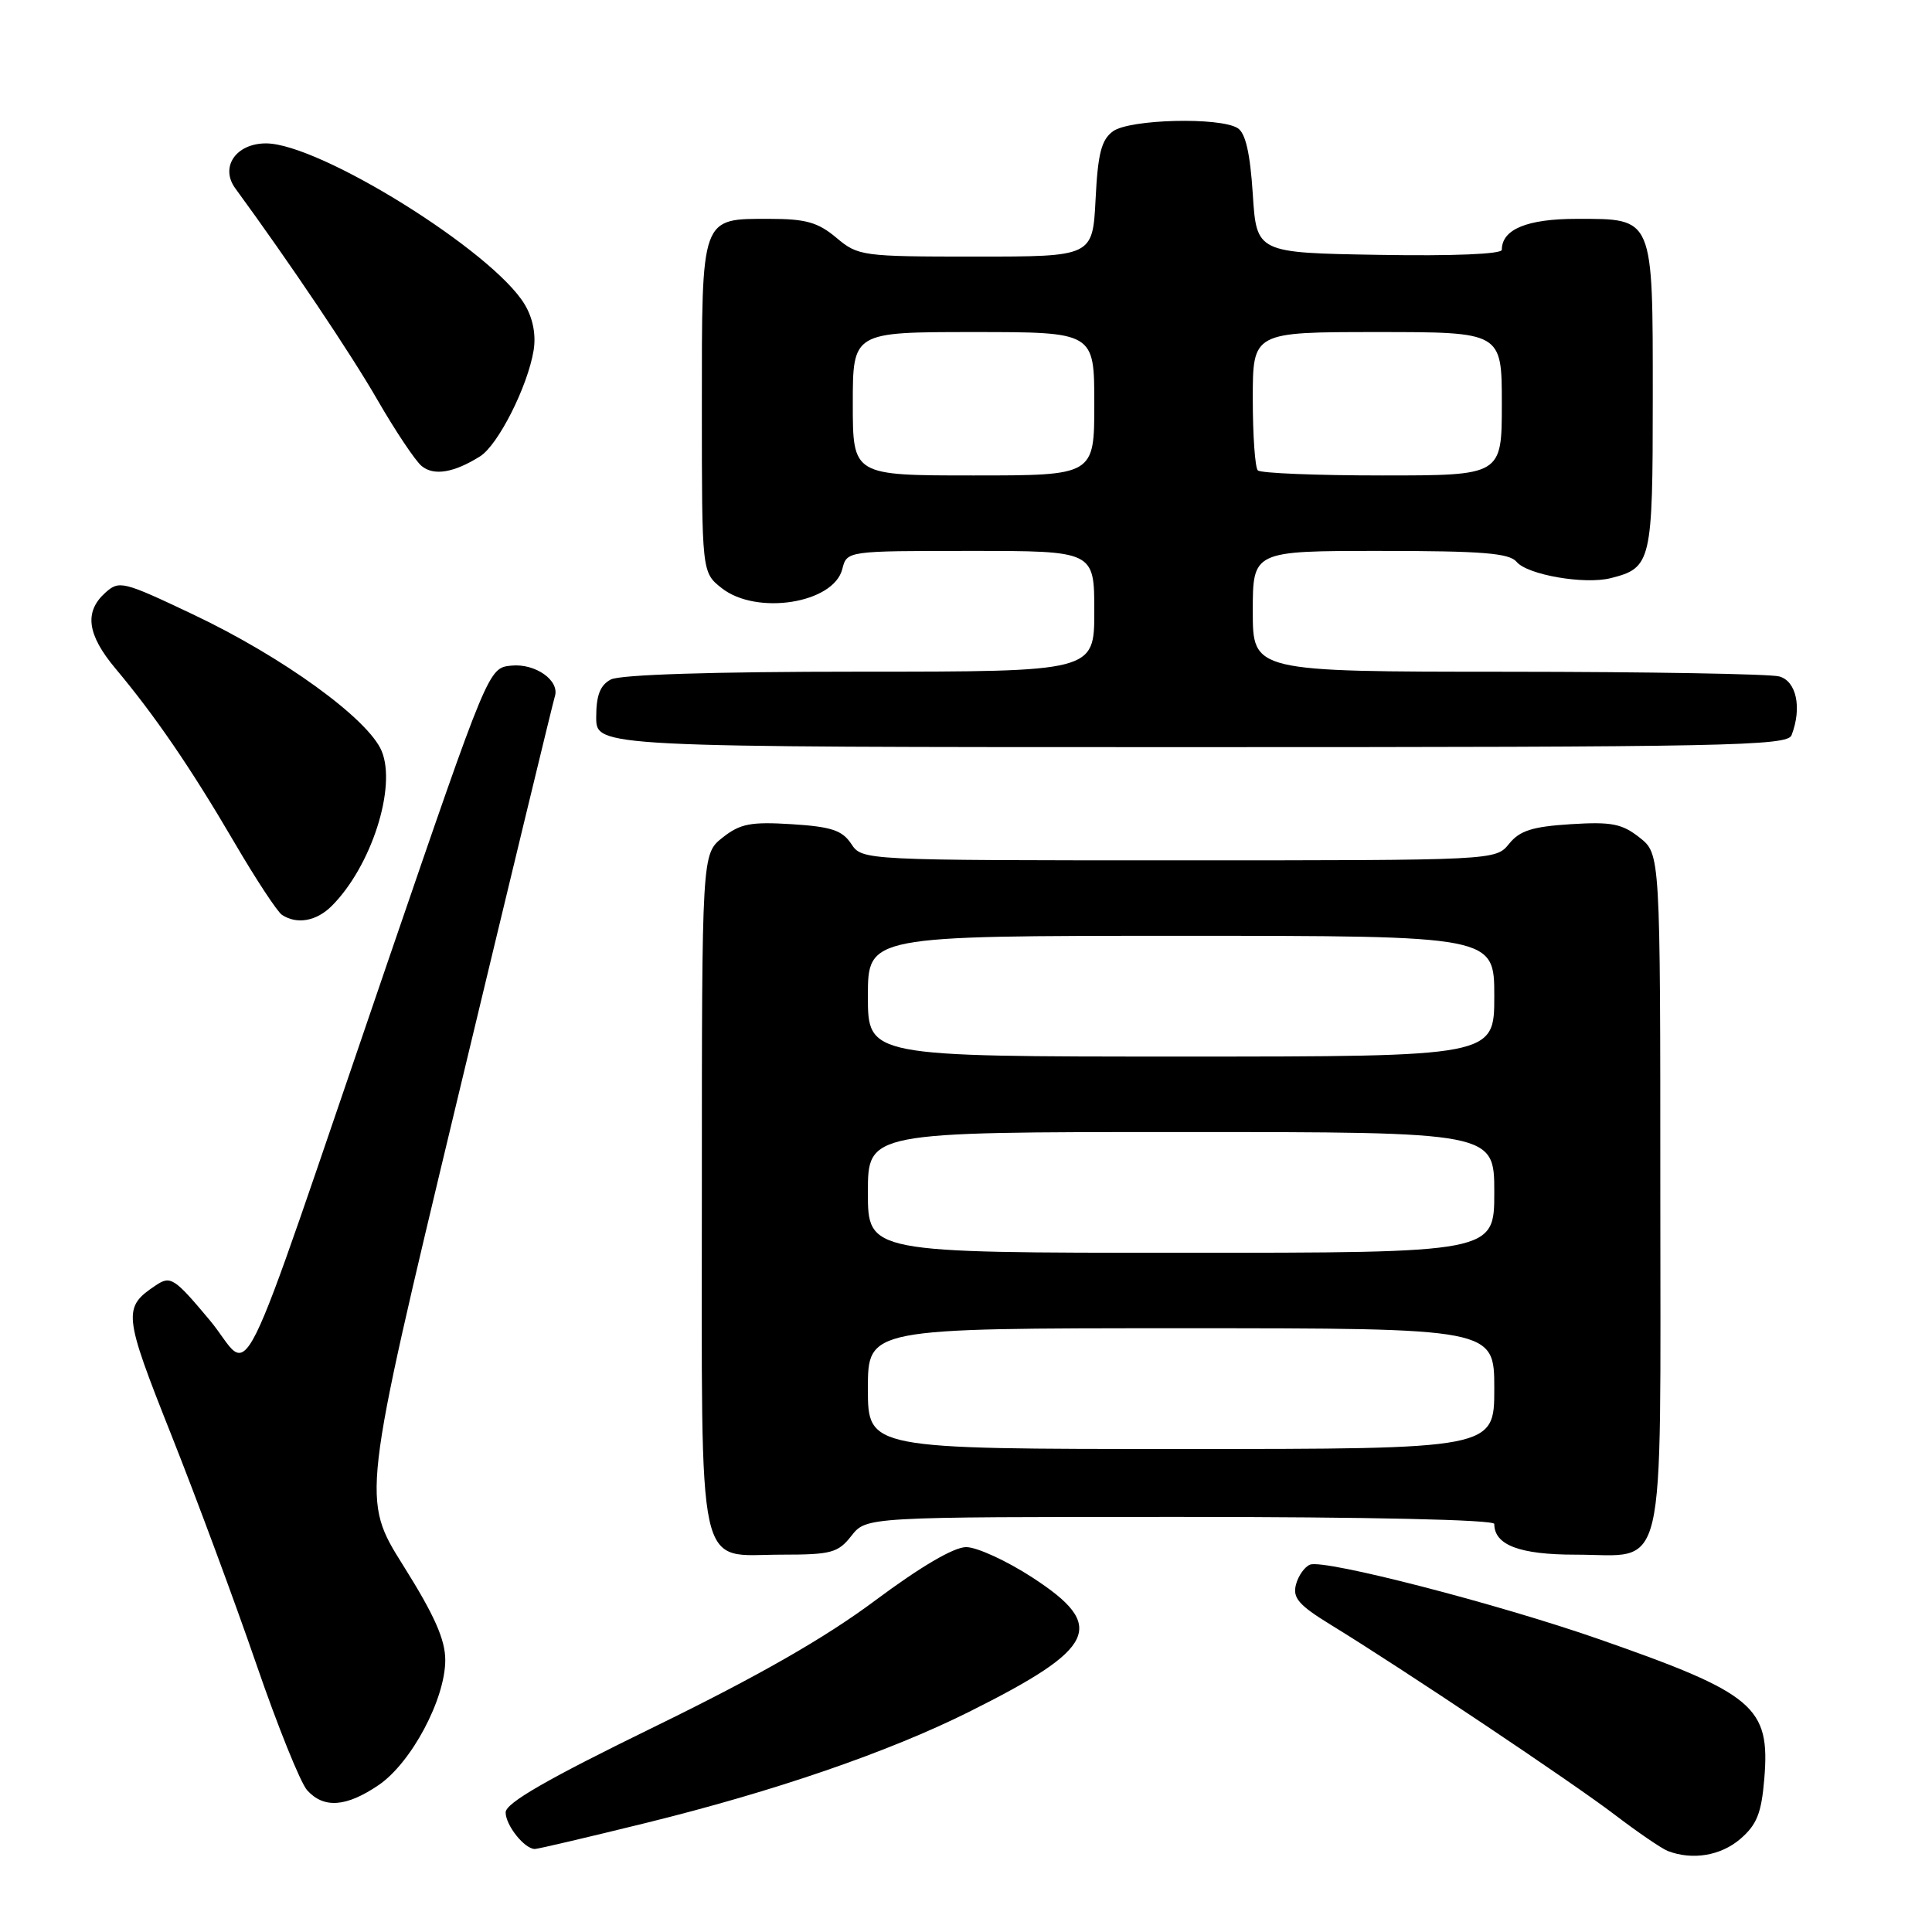 <?xml version="1.0" encoding="UTF-8" standalone="no"?>
<!DOCTYPE svg PUBLIC "-//W3C//DTD SVG 1.1//EN" "http://www.w3.org/Graphics/SVG/1.1/DTD/svg11.dtd" >
<svg xmlns="http://www.w3.org/2000/svg" xmlns:xlink="http://www.w3.org/1999/xlink" version="1.1" viewBox="0 0 256 256">
 <g >
 <path fill="currentColor"
d=" M 230.60 243.67 C 232.79 241.78 233.40 240.27 233.78 235.68 C 234.57 226.16 232.48 224.40 211.97 217.23 C 198.50 212.52 175.52 206.59 173.60 207.32 C 172.87 207.60 172.03 208.79 171.72 209.97 C 171.26 211.73 172.09 212.69 176.33 215.29 C 185.81 221.10 208.43 236.23 214.00 240.49 C 217.03 242.80 220.18 244.95 221.00 245.27 C 224.26 246.52 228.02 245.89 230.60 243.67 Z  M 85.55 241.56 C 102.60 237.36 117.69 232.18 128.42 226.82 C 145.34 218.37 146.71 215.47 136.80 209.03 C 133.39 206.81 129.44 205.00 128.02 205.00 C 126.39 205.00 121.98 207.59 115.97 212.07 C 109.35 217.01 100.55 222.05 86.75 228.79 C 72.53 235.73 67.00 238.91 67.00 240.15 C 67.00 241.86 69.50 245.00 70.87 245.00 C 71.28 245.00 77.88 243.45 85.55 241.56 Z  M 50.16 236.54 C 54.50 233.59 59.00 225.15 59.00 219.96 C 59.00 217.26 57.56 214.01 53.45 207.47 C 47.90 198.63 47.90 198.63 60.51 146.07 C 67.45 117.15 73.30 92.95 73.52 92.28 C 74.20 90.18 70.94 87.87 67.74 88.20 C 64.73 88.50 64.73 88.50 51.36 127.50 C 30.57 188.17 33.66 181.96 27.79 174.93 C 23.11 169.34 22.61 169.01 20.68 170.29 C 16.24 173.25 16.32 174.07 22.71 190.16 C 26.06 198.60 31.12 212.24 33.95 220.47 C 36.78 228.71 39.82 236.25 40.70 237.22 C 42.91 239.66 45.87 239.45 50.16 236.54 Z  M 112.82 203.50 C 114.79 201.00 114.79 201.00 156.39 201.00 C 181.33 201.00 198.00 201.37 198.00 201.93 C 198.00 204.73 201.36 206.00 208.74 206.00 C 220.99 206.00 220.00 210.24 220.00 157.92 C 220.00 113.15 220.00 113.15 217.25 110.98 C 214.92 109.14 213.53 108.87 208.12 109.21 C 203.05 109.53 201.37 110.06 199.96 111.81 C 198.18 114.00 198.18 114.00 156.21 114.00 C 114.24 114.00 114.24 114.00 112.79 111.81 C 111.60 110.02 110.15 109.54 104.92 109.21 C 99.47 108.87 98.08 109.14 95.75 110.98 C 93.00 113.15 93.00 113.15 93.00 157.74 C 93.00 209.90 92.15 206.00 103.58 206.00 C 110.15 206.00 111.05 205.76 112.82 203.50 Z  M 43.96 120.04 C 49.20 114.80 52.57 104.31 50.57 99.51 C 48.78 95.24 37.45 87.03 25.55 81.40 C 16.25 76.99 15.79 76.88 13.93 78.56 C 11.14 81.09 11.55 84.10 15.29 88.57 C 20.51 94.79 25.30 101.79 30.98 111.50 C 33.87 116.45 36.75 120.83 37.37 121.23 C 39.36 122.53 41.94 122.06 43.96 120.04 Z  M 237.39 97.42 C 238.79 93.79 238.04 90.24 235.75 89.63 C 234.51 89.30 218.31 89.02 199.75 89.01 C 166.00 89.00 166.00 89.00 166.00 81.00 C 166.00 73.00 166.00 73.00 182.88 73.00 C 196.41 73.00 199.99 73.29 200.96 74.45 C 202.39 76.17 209.95 77.48 213.42 76.61 C 218.82 75.25 219.00 74.49 219.00 52.76 C 219.00 28.58 219.18 29.00 208.92 29.00 C 202.35 29.00 199.00 30.38 199.00 33.10 C 199.00 33.67 192.58 33.94 182.75 33.77 C 166.50 33.50 166.50 33.50 166.00 25.71 C 165.65 20.30 165.04 17.63 164.00 16.98 C 161.64 15.49 149.66 15.79 147.47 17.40 C 145.94 18.52 145.47 20.35 145.17 26.40 C 144.78 34.00 144.78 34.00 129.29 34.00 C 114.21 34.00 113.71 33.93 110.82 31.50 C 108.39 29.46 106.78 29.00 101.99 29.00 C 92.81 29.00 93.00 28.47 93.00 54.00 C 93.00 75.85 93.00 75.85 95.63 77.93 C 100.26 81.57 110.47 79.95 111.61 75.40 C 112.22 73.00 112.22 73.00 128.61 73.00 C 145.00 73.00 145.00 73.00 145.00 81.00 C 145.00 89.00 145.00 89.00 113.93 89.00 C 94.43 89.00 82.15 89.39 80.93 90.04 C 79.52 90.79 79.00 92.14 79.00 95.04 C 79.00 99.00 79.00 99.00 157.89 99.00 C 228.91 99.00 236.85 98.84 237.39 97.42 Z  M 63.61 60.47 C 66.01 58.96 69.93 51.19 70.71 46.41 C 71.04 44.36 70.62 42.17 69.53 40.35 C 65.36 33.34 42.33 19.00 35.25 19.00 C 31.26 19.00 29.12 22.14 31.18 24.96 C 38.46 34.92 46.48 46.85 50.02 53.00 C 52.40 57.12 55.03 61.06 55.87 61.75 C 57.49 63.09 60.15 62.64 63.61 60.47 Z  M 115.00 184.00 C 115.00 176.00 115.00 176.00 156.50 176.00 C 198.00 176.00 198.00 176.00 198.00 184.00 C 198.00 192.00 198.00 192.00 156.50 192.00 C 115.00 192.00 115.00 192.00 115.00 184.00 Z  M 115.00 158.00 C 115.00 150.00 115.00 150.00 156.50 150.00 C 198.00 150.00 198.00 150.00 198.00 158.00 C 198.00 166.00 198.00 166.00 156.50 166.00 C 115.00 166.00 115.00 166.00 115.00 158.00 Z  M 115.00 132.00 C 115.00 124.00 115.00 124.00 156.50 124.00 C 198.00 124.00 198.00 124.00 198.00 132.00 C 198.00 140.00 198.00 140.00 156.50 140.00 C 115.00 140.00 115.00 140.00 115.00 132.00 Z  M 113.00 53.50 C 113.00 44.00 113.00 44.00 129.00 44.00 C 145.00 44.00 145.00 44.00 145.00 53.50 C 145.00 63.00 145.00 63.00 129.00 63.00 C 113.00 63.00 113.00 63.00 113.00 53.50 Z  M 166.67 62.33 C 166.30 61.97 166.00 57.69 166.00 52.83 C 166.00 44.00 166.00 44.00 182.50 44.00 C 199.00 44.00 199.00 44.00 199.00 53.50 C 199.00 63.00 199.00 63.00 183.17 63.00 C 174.46 63.00 167.03 62.70 166.67 62.33 Z "/>
</g>
</svg>